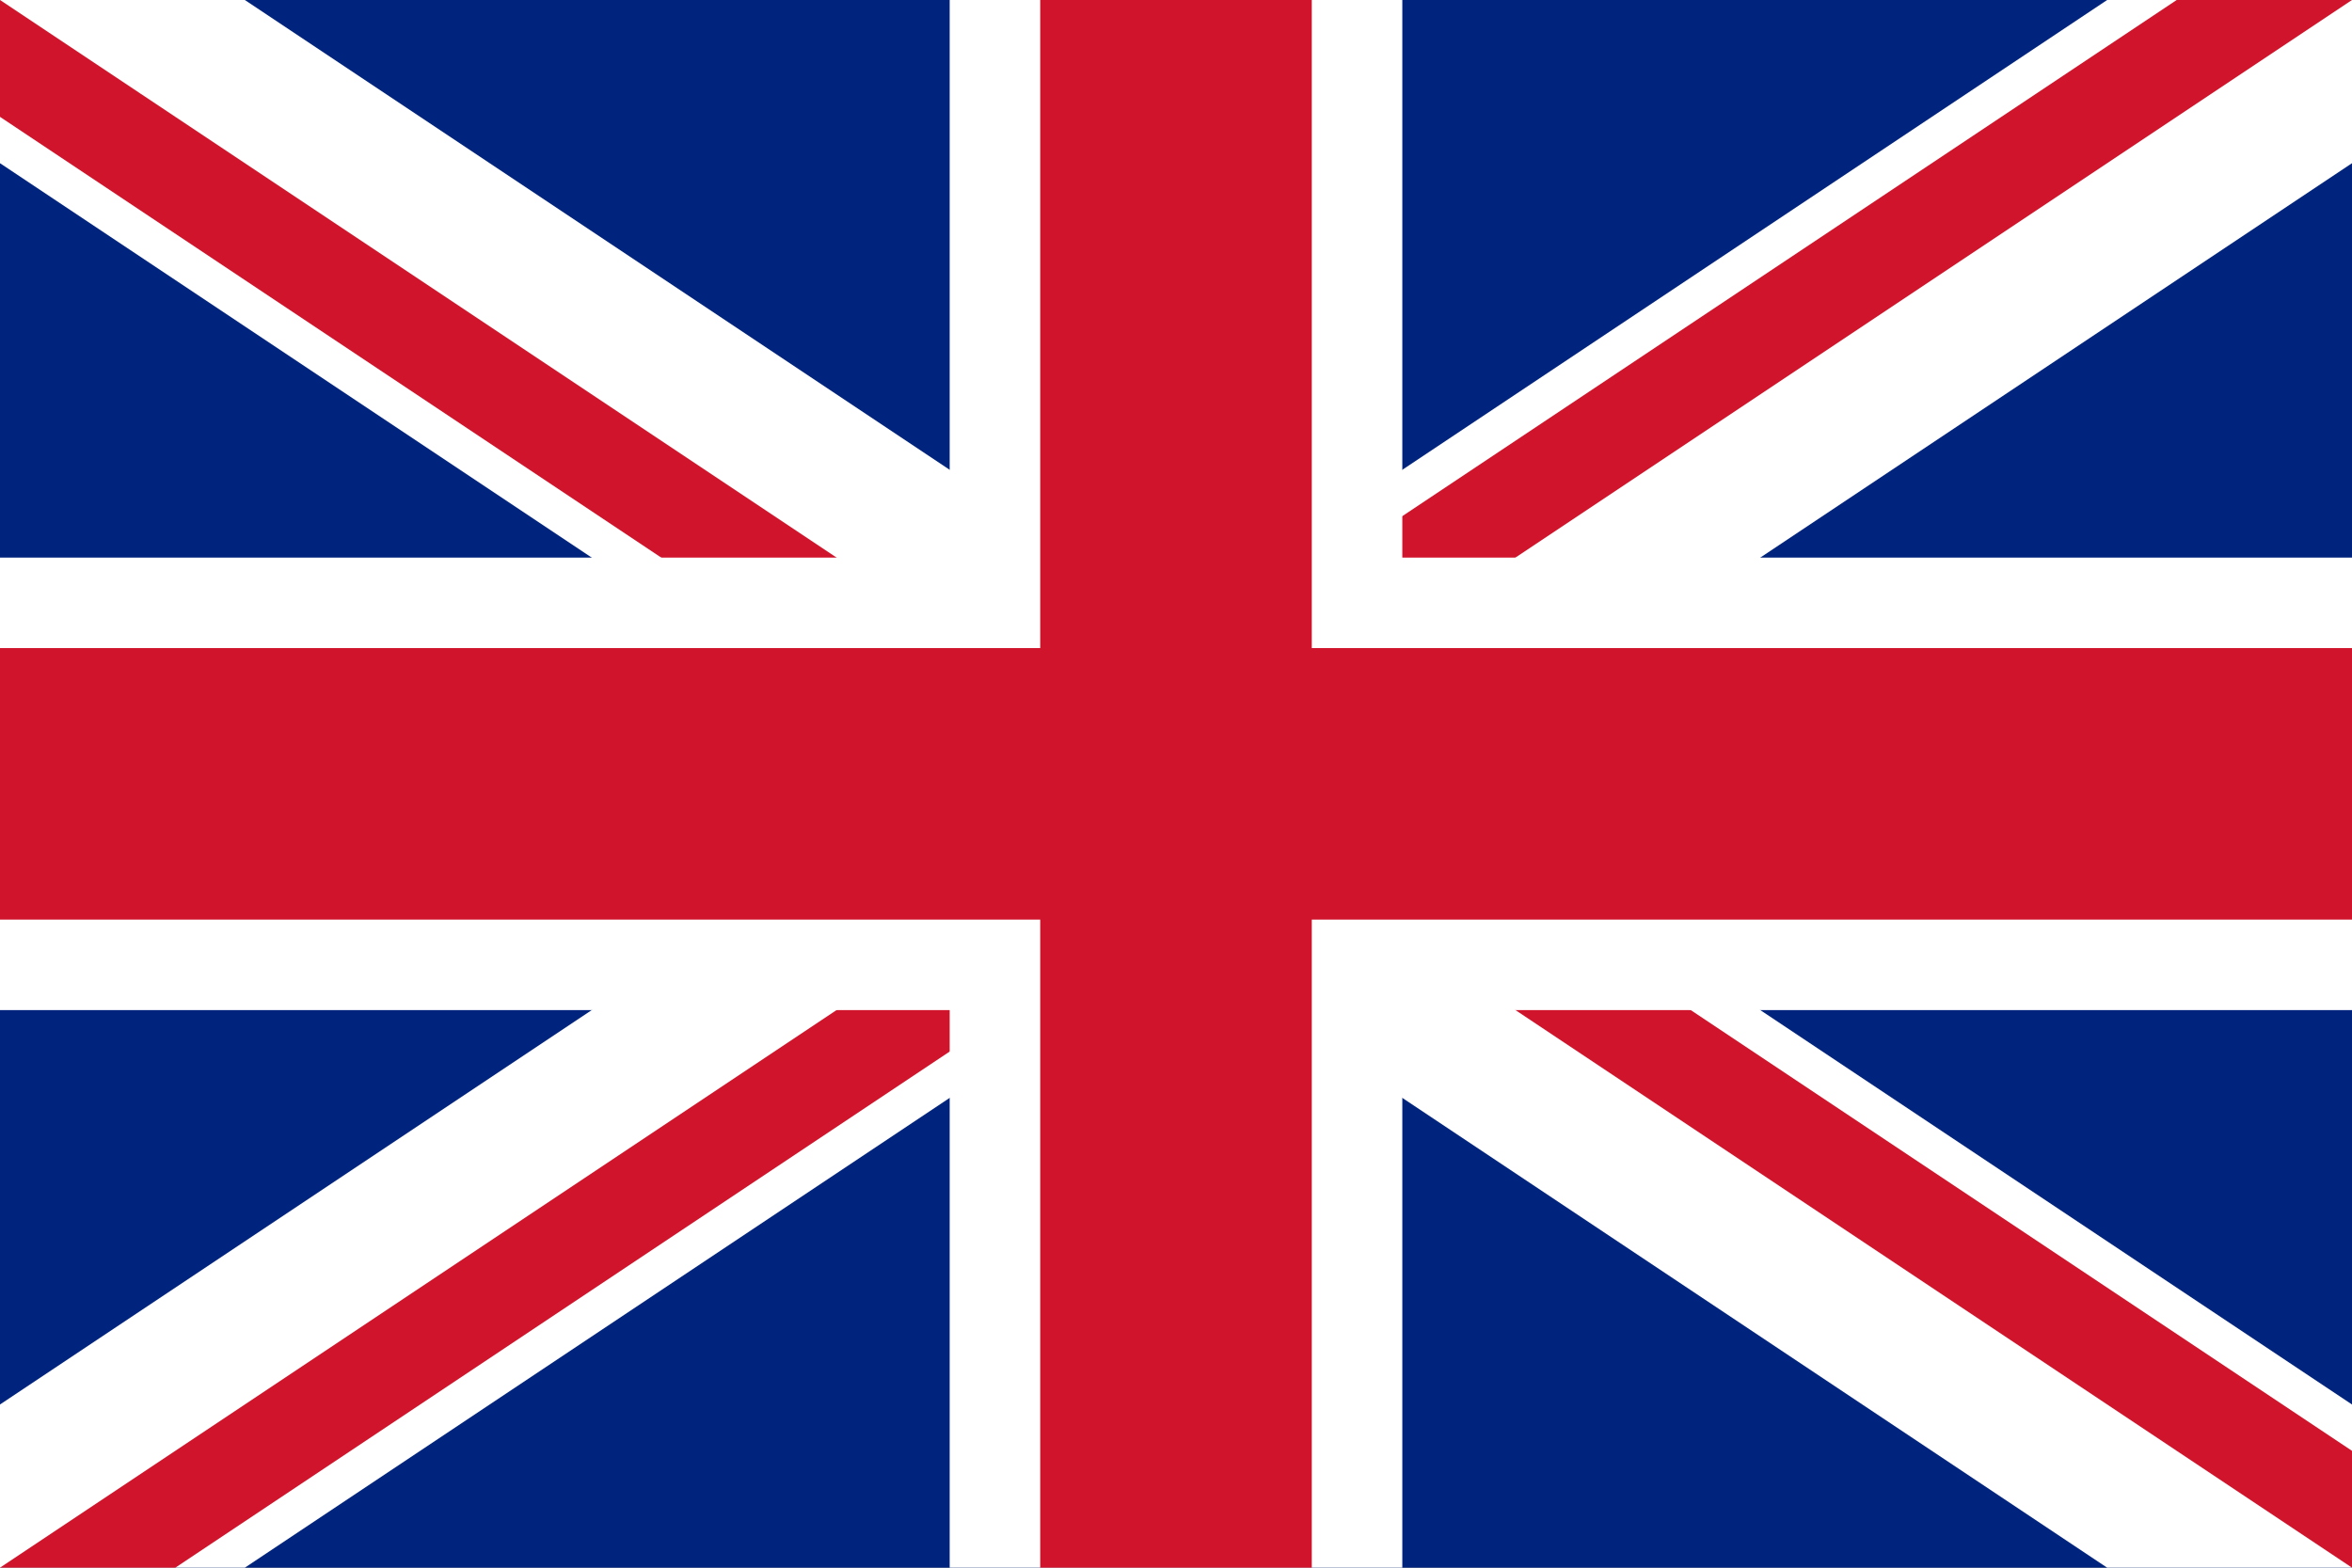 <?xml version="1.0" encoding="UTF-8" standalone="no"?>
<svg
   xmlns:dc="http://purl.org/dc/elements/1.1/"
   xmlns:cc="http://creativecommons.org/ns#"
   xmlns:rdf="http://www.w3.org/1999/02/22-rdf-syntax-ns#"
   xmlns:svg="http://www.w3.org/2000/svg"
   xmlns="http://www.w3.org/2000/svg"
   version="1.1"
   id="svg2"
   height="600"
   width="900"
   viewBox="0 0 45 30">
  <rect x="0" y="0" width="45" height="30" fill="#808080" stroke="none"/>
  <defs
     id="defs19" />
  <clipPath
     id="t">
    <path
       id="path5"
       d="m 30,15 30,0 0,15 z m 0,0 0,15 -30,0 z M 30,15 0,15 0,0 Z m 0,0 0,-15 30,0 z" />
  </clipPath>
  <g
     id="g3452">
    <path
       d="M 0,0 0,30 45,30 45,0 Z"
       id="path7"
       style="fill:#00247d" />
    <path
       style="color:#000000;font-style:normal;font-variant:normal;font-weight:normal;font-stretch:normal;font-size:medium;line-height:normal;font-family:sans-serif;text-indent:0;text-align:start;text-decoration:none;text-decoration-line:none;text-decoration-style:solid;text-decoration-color:#000000;letter-spacing:normal;word-spacing:normal;text-transform:none;direction:ltr;block-progression:tb;writing-mode:lr-tb;baseline-shift:baseline;text-anchor:start;white-space:normal;clip-rule:nonzero;display:inline;overflow:visible;visibility:visible;opacity:1;isolation:auto;mix-blend-mode:normal;color-interpolation:sRGB;color-interpolation-filters:linearRGB;solid-color:#000000;solid-opacity:1;fill:#ffffff;fill-opacity:1;fill-rule:nonzero;stroke:none;stroke-width:5.196;stroke-linecap:butt;stroke-linejoin:miter;stroke-miterlimit:4;stroke-dasharray:none;stroke-dashoffset:0;stroke-opacity:1;color-rendering:auto;image-rendering:auto;shape-rendering:auto;text-rendering:auto;enable-background:accumulate"
       d="M 0,0 0,62.461 356.328,300 0,537.539 0,600 93.691,600 450,362.461 806.309,600 900,600 900,537.539 543.672,300 900,62.461 900,0 806.309,0 450,237.539 93.691,0 0,0 Z"
       transform="scale(0.05,0.05)"
       id="path9" />
    <path
       d="M 0,0 60,30 M 60,0 0,30"
       clip-path="url(#t)"
       id="path11"
       style="stroke:#cf142b;stroke-width:4"
       transform="scale(0.75,1)" />
    <path
       d="m 22.5,0 0,30 M 0,15 l 45,0"
       id="path13"
       style="stroke:#ffffff;stroke-width:8.66" />
    <path
       d="m 22.5,0 0,30 M 0,15 l 45,0"
       id="path15"
       style="stroke:#cf142b;stroke-width:5.196" />
  </g>
</svg>
